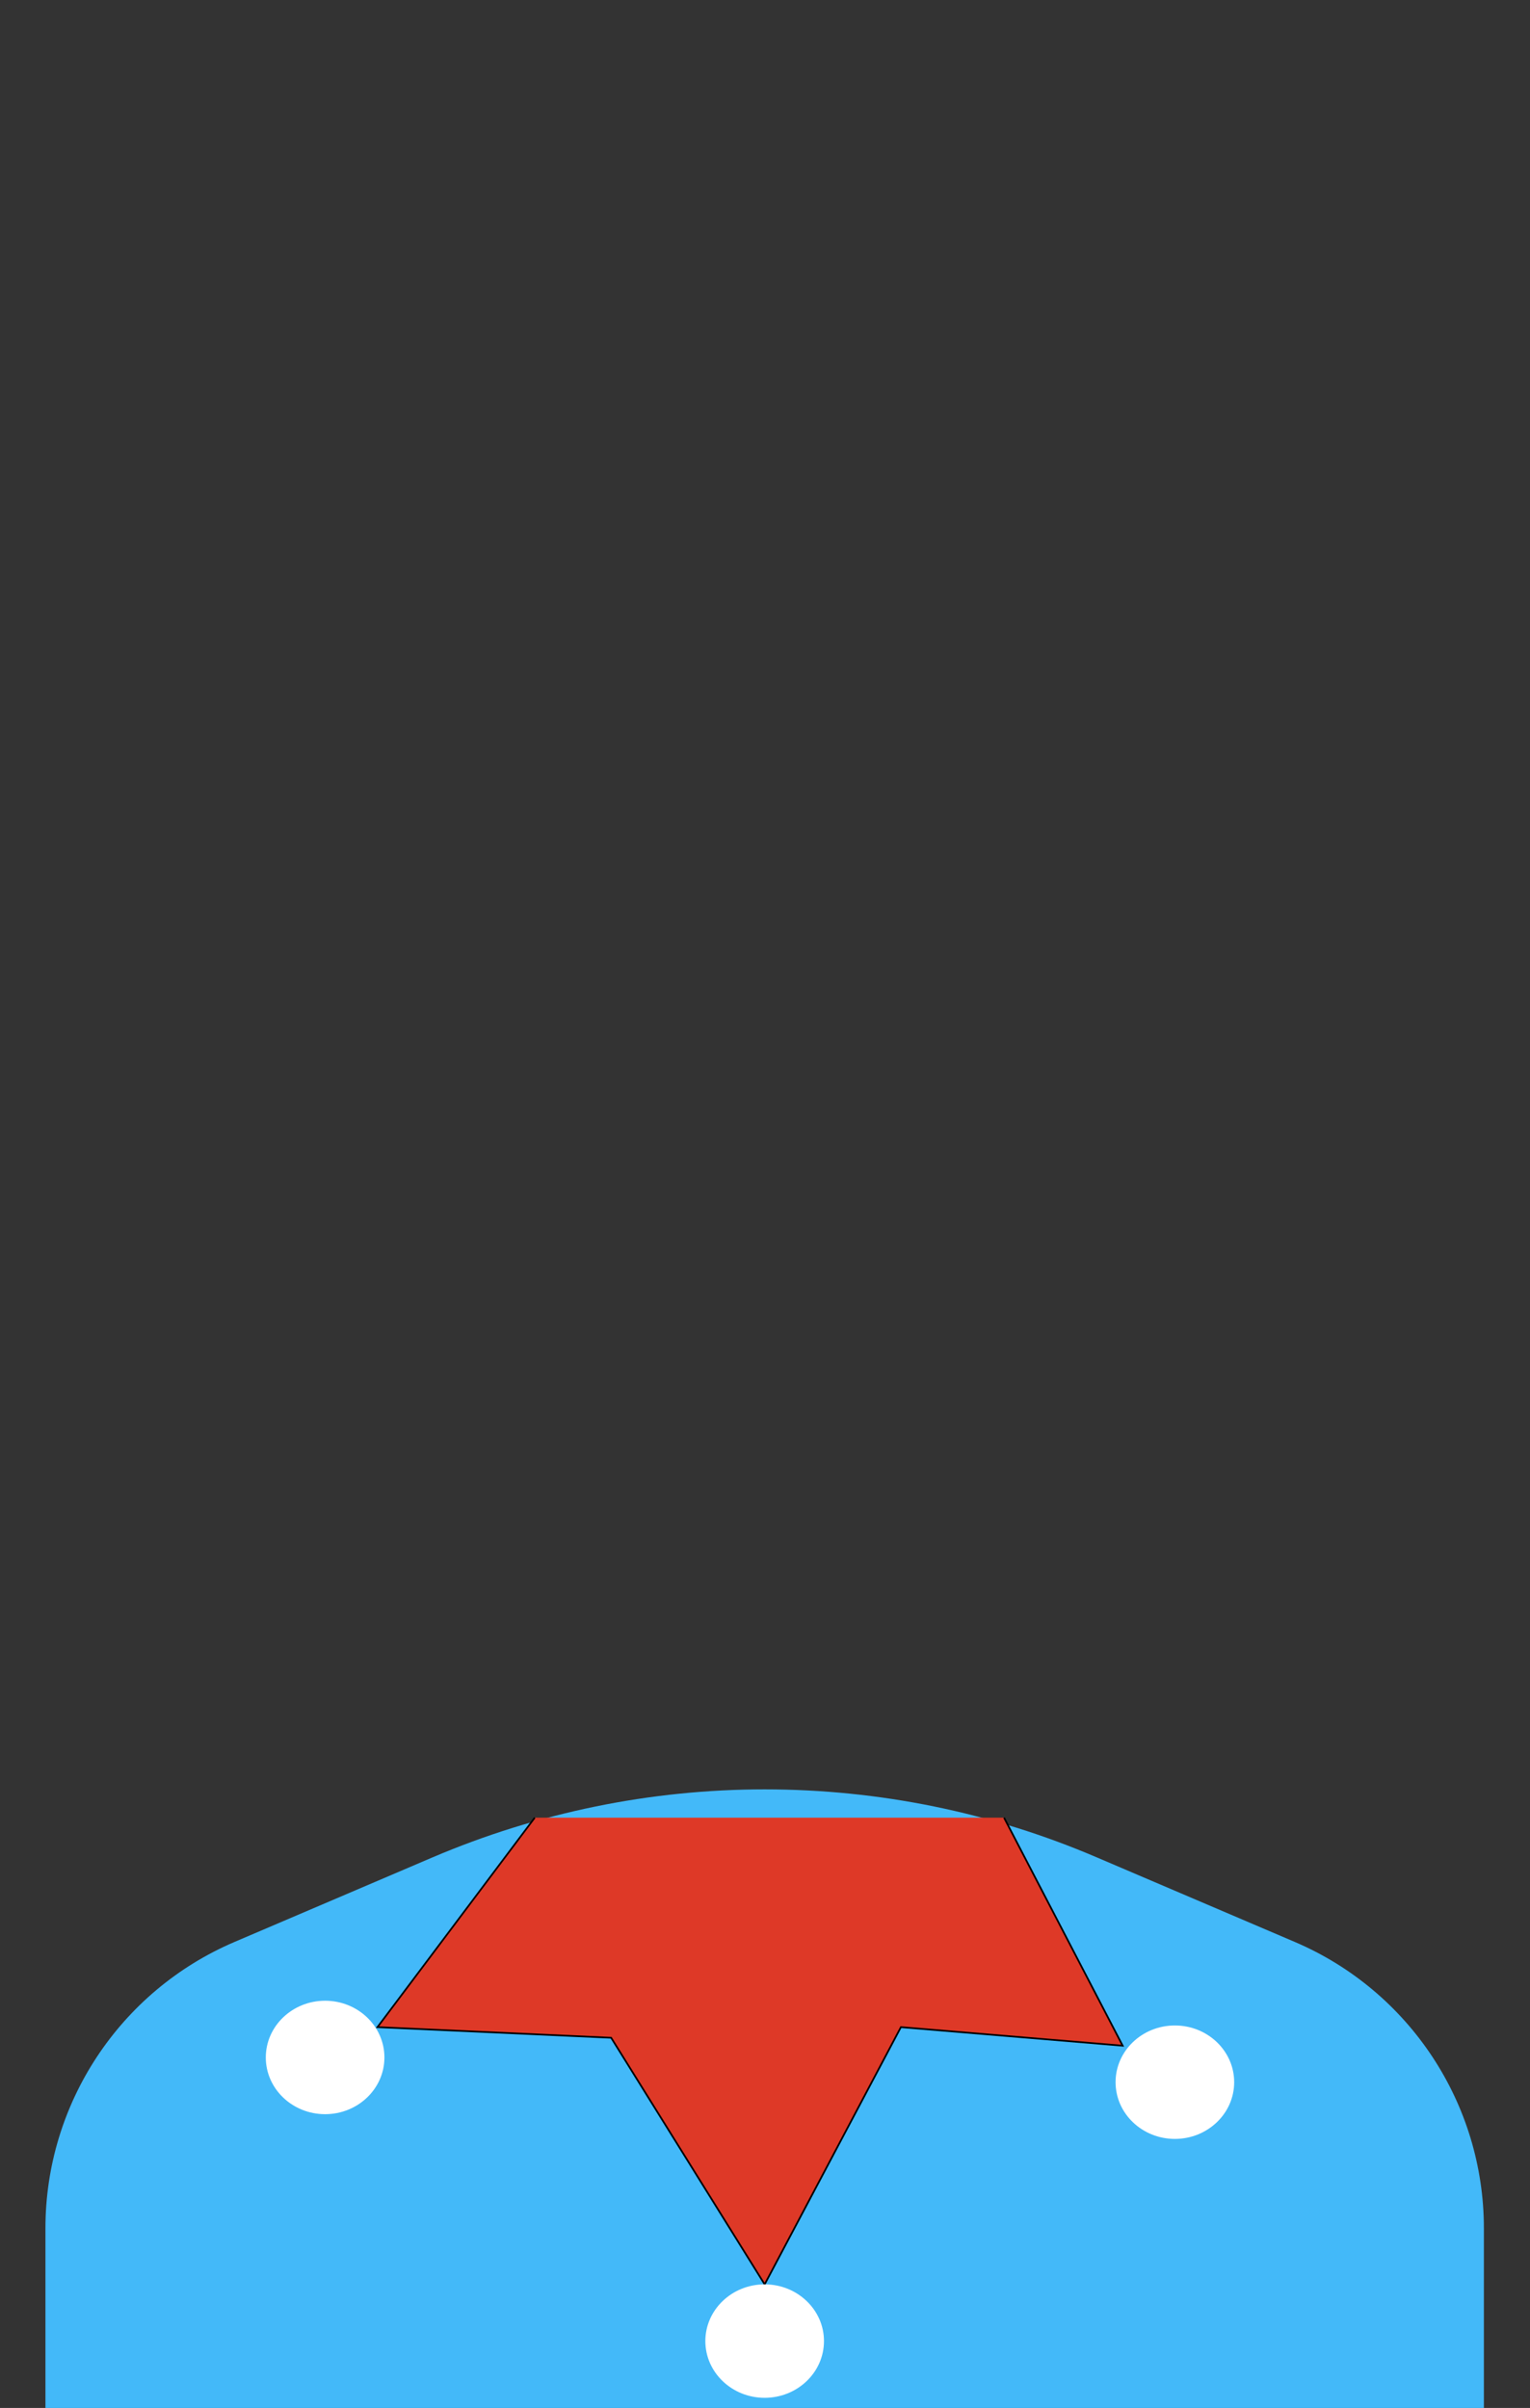 <svg xmlns="http://www.w3.org/2000/svg" xmlns:xlink="http://www.w3.org/1999/xlink" width="899" height="1415"><rect width="100%" height="100%" fill="#333333" stroke="none"/><defs><path d="M871.9 1309.4c0-73.2-43.7-139.4-111-168.2l-116.6-49.8c-61.6-26.4-127.9-39.9-195-39.9-67 0-133.3 13.6-195 39.9l-116.6 49.8c-67.3 28.8-111 95-111 168.2V1415h845.2v-105.2-.4z" id="a"/><path d="M148 280.9h602.6v241.5H148V280.9z" id="b"/><path d="M589.96 1068.13l69.7 134-130.3-10.91-80.06 151.15-90.2-144.91-137.32-6.24 92.43-123.09" id="c"/><path d="M484.15 1375.7c0 18.4-15.62 33.34-34.85 33.34-19.23 0-34.85-14.94-34.85-33.34 0-18.39 15.62-33.33 34.85-33.33 19.23 0 34.85 14.94 34.85 33.33z" id="d"/><path d="M225.88 1209.04c0 18.39-15.62 33.33-34.85 33.33-19.23 0-34.85-14.94-34.85-33.33 0-18.4 15.62-33.34 34.85-33.34 19.23 0 34.85 14.94 34.85 33.34z" id="e"/><path d="M725.18 1223.57c0 18.4-15.61 33.33-34.84 33.33-19.24 0-34.85-14.93-34.85-33.33s15.61-33.33 34.85-33.33c19.23 0 34.84 14.93 34.84 33.33z" id="f"/></defs><use xlink:href="#a" fill="#43b9f9"/><use xlink:href="#a" fill-opacity="0" stroke="#000" stroke-opacity="0"/><use xlink:href="#b" fill-opacity="0"/><use xlink:href="#b" fill-opacity="0" stroke="#000" stroke-opacity="0"/><use xlink:href="#c" fill="#de3927"/><use xlink:href="#c" fill-opacity="0" stroke="#000"/><g><use xlink:href="#d" fill="#fff"/></g><g><use xlink:href="#e" fill="#fff"/></g><g><use xlink:href="#f" fill="#fff"/></g></svg>